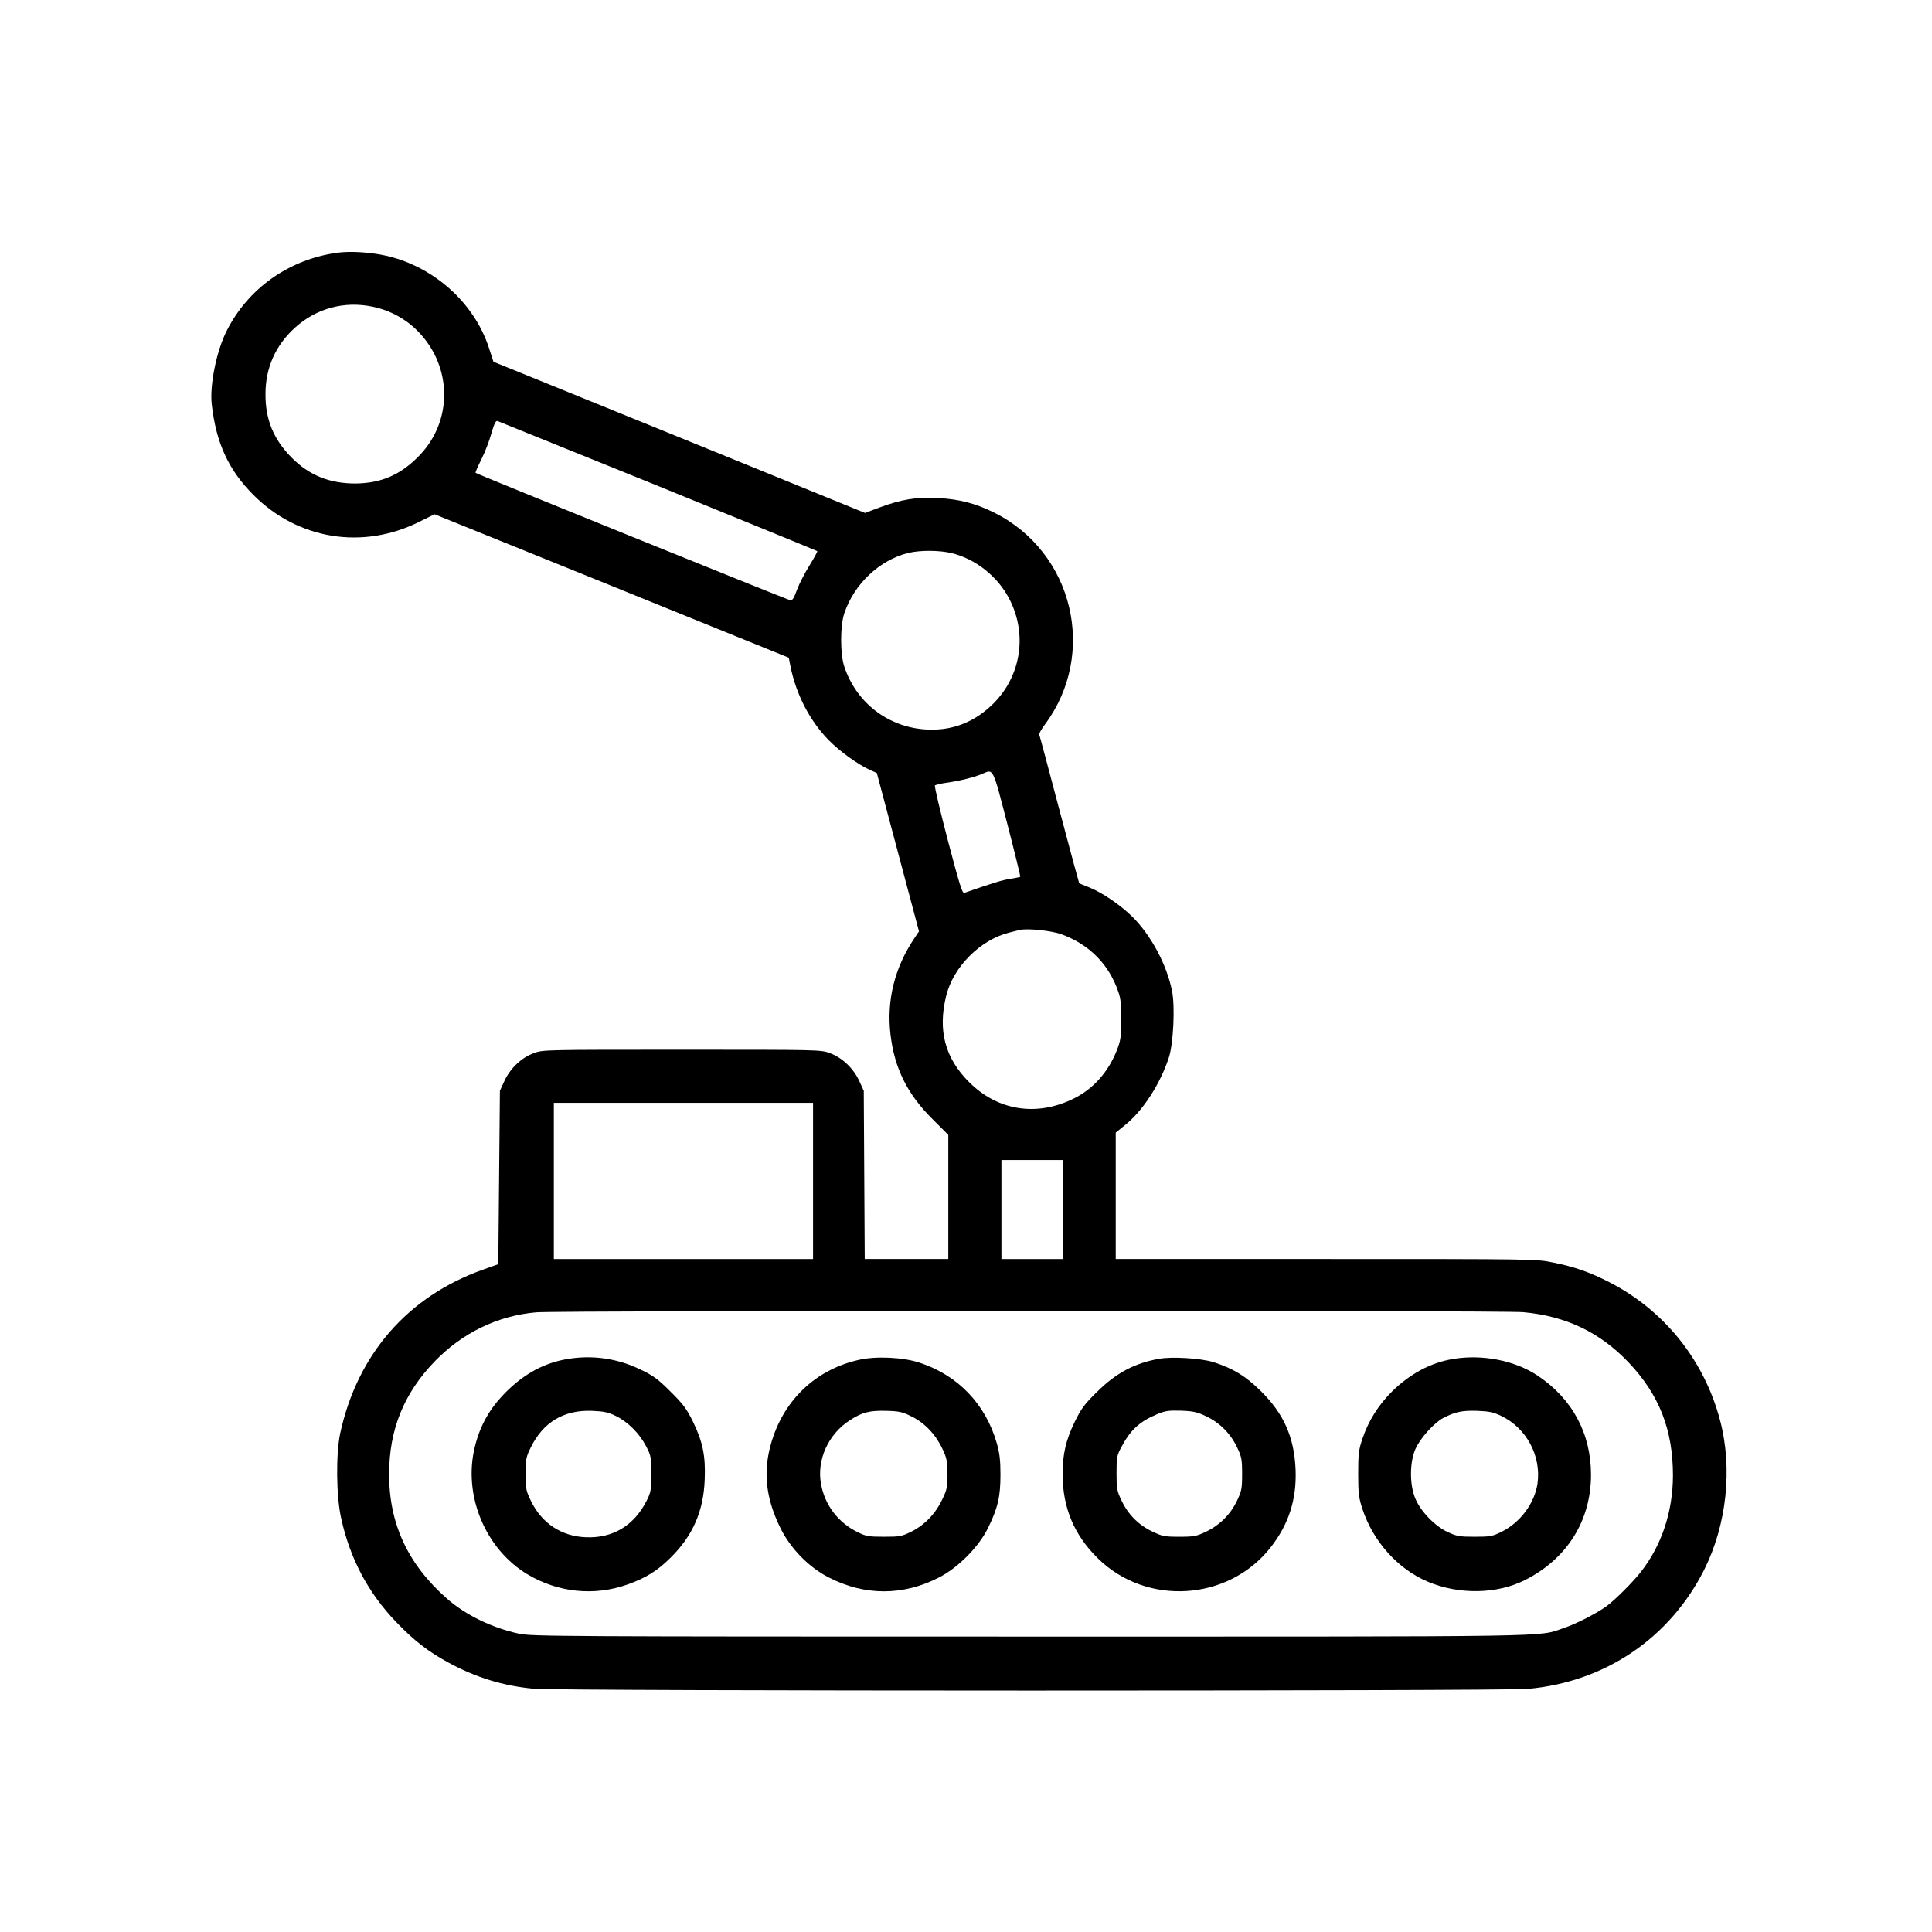 <?xml version="1.0" standalone="no"?>
<!DOCTYPE svg PUBLIC "-//W3C//DTD SVG 20010904//EN"
 "http://www.w3.org/TR/2001/REC-SVG-20010904/DTD/svg10.dtd">
<svg version="1.0" xmlns="http://www.w3.org/2000/svg"
 width="1200pt" height="1200pt" viewBox="0 0 1200 1200"
 preserveAspectRatio="xMidYMid meet">
<g transform="translate(0,1200) scale(0.1,-0.1)"
fill="#000000" stroke="none">
<path d="M2093 10430 c-299 -42 -552 -221 -685 -485 -63 -124 -106 -336 -93
-455 27 -241 104 -409 260 -565 276 -276 676 -341 1027 -167 l97 48 1100 -445
1100 -446 11 -55 c35 -173 119 -336 236 -456 71 -72 182 -152 259 -187 l41
-18 131 -492 131 -492 -27 -40 c-124 -184 -175 -386 -150 -600 24 -208 104
-371 262 -527 l97 -97 0 -386 0 -385 -260 0 -259 0 -3 523 -3 522 -29 63 c-36
77 -105 143 -182 171 -54 21 -72 21 -919 21 -847 0 -865 0 -919 -21 -77 -28
-146 -94 -182 -171 l-29 -63 -5 -539 -5 -538 -95 -34 c-467 -166 -780 -525
-887 -1017 -27 -128 -25 -390 6 -527 55 -252 169 -466 344 -647 107 -112 200
-184 325 -251 167 -91 336 -143 526 -161 148 -15 6013 -15 6176 -1 479 43 880
314 1095 740 140 279 178 631 98 930 -98 371 -345 679 -683 854 -125 64 -220
98 -357 125 -99 21 -127 21 -1407 21 l-1306 0 0 393 0 392 59 48 c111 89 219
257 272 422 27 87 38 312 19 408 -32 164 -131 349 -248 464 -73 72 -186 149
-266 181 -34 13 -62 25 -63 26 -1 1 -57 206 -123 456 -66 250 -122 460 -125
467 -2 6 14 35 35 63 328 440 177 1071 -315 1316 -117 58 -214 83 -350 91
-132 7 -228 -9 -362 -59 l-90 -34 -1154 470 -1154 469 -28 86 c-90 276 -335
499 -627 570 -101 24 -231 33 -317 21z m222 -335 c109 -23 206 -76 282 -154
212 -217 216 -553 10 -768 -115 -121 -237 -174 -397 -176 -162 -1 -291 51
-400 162 -112 114 -162 236 -161 394 0 161 61 299 180 409 135 123 308 170
486 133z m1774 -1114 c541 -220 985 -402 987 -404 3 -2 -19 -42 -48 -89 -29
-46 -64 -114 -78 -152 -21 -57 -28 -67 -45 -63 -22 5 -1945 783 -1951 790 -3
2 14 40 36 84 22 44 50 116 62 161 18 62 27 80 38 77 8 -3 458 -185 999 -404z
m1820 -416 c150 -36 287 -144 360 -285 113 -218 74 -476 -98 -649 -109 -109
-239 -164 -386 -163 -249 1 -462 155 -541 392 -26 77 -26 253 0 330 61 183
219 332 399 376 72 17 189 17 266 -1z m348 -1684 c46 -178 82 -325 80 -327 -1
-2 -30 -7 -64 -13 -51 -8 -99 -23 -284 -87 -12 -4 -30 53 -102 327 -48 183
-84 336 -80 340 5 5 40 13 78 18 82 12 170 34 217 55 69 30 63 42 155 -313z
m336 -684 c173 -63 295 -187 353 -357 15 -42 19 -83 18 -175 0 -105 -4 -129
-26 -186 -54 -138 -148 -243 -270 -303 -230 -113 -471 -75 -649 103 -150 150
-195 321 -142 536 44 180 213 349 393 393 25 6 54 14 65 16 47 11 195 -4 258
-27z m-1543 -1532 l0 -485 -805 0 -805 0 0 485 0 485 805 0 805 0 0 -485z
m1550 -177 l0 -308 -190 0 -190 0 0 308 0 307 190 0 190 0 0 -307z m2860 -638
c266 -24 478 -125 657 -314 190 -201 274 -418 274 -702 -1 -222 -69 -429 -196
-593 -48 -63 -162 -177 -215 -216 -59 -44 -191 -112 -270 -138 -161 -55 22
-52 -3310 -52 -2929 0 -3099 1 -3177 18 -167 36 -331 116 -446 217 -244 214
-361 467 -360 775 0 274 91 500 282 698 172 178 391 285 632 306 140 12 5988
13 6129 1z"/>
<path d="M3525 3559 c-145 -24 -270 -92 -385 -208 -98 -99 -157 -202 -190
-335 -76 -301 64 -639 329 -796 189 -112 414 -135 620 -61 110 39 184 84 266
166 138 136 205 289 212 485 6 148 -12 234 -73 360 -40 81 -61 109 -139 186
-78 78 -106 99 -186 137 -143 70 -300 92 -454 66z m298 -353 c75 -36 147 -107
189 -187 32 -61 33 -69 33 -174 0 -101 -2 -114 -29 -167 -78 -154 -211 -234
-379 -226 -149 6 -271 86 -338 223 -32 65 -34 76 -34 170 0 93 2 105 33 167
76 154 204 231 377 225 74 -3 100 -8 148 -31z"/>
<path d="M5336 3554 c-292 -65 -501 -283 -562 -583 -30 -151 -7 -299 73 -461
61 -126 177 -245 299 -307 224 -116 464 -116 688 0 117 60 246 190 303 307 61
124 77 194 77 330 0 88 -5 133 -22 193 -69 244 -240 423 -477 502 -102 35
-273 43 -379 19z m326 -352 c81 -40 149 -111 191 -200 28 -59 31 -77 32 -157
0 -81 -3 -97 -32 -157 -42 -90 -110 -160 -192 -201 -61 -30 -72 -32 -171 -32
-95 0 -111 3 -162 28 -121 59 -204 167 -228 297 -29 151 44 313 181 400 74 48
122 60 225 57 79 -2 100 -7 156 -35z"/>
<path d="M7198 3560 c-152 -27 -267 -89 -384 -205 -78 -76 -98 -104 -138 -185
-55 -112 -76 -202 -76 -325 0 -209 71 -379 220 -525 301 -296 807 -265 1069
65 116 146 166 303 158 490 -9 199 -73 344 -216 485 -94 93 -175 142 -296 180
-79 24 -257 35 -337 20z m294 -357 c84 -40 151 -107 192 -193 28 -59 31 -74
31 -165 0 -92 -3 -106 -32 -167 -40 -84 -107 -151 -193 -192 -59 -28 -74 -31
-165 -31 -92 0 -106 3 -167 32 -85 40 -151 106 -191 191 -30 62 -32 75 -32
172 0 96 2 110 29 160 57 108 113 160 223 206 49 21 71 24 148 22 77 -3 100
-8 157 -35z"/>
<path d="M9024 3559 c-137 -23 -263 -90 -375 -199 -87 -86 -149 -184 -187
-297 -23 -69 -26 -93 -26 -218 0 -123 4 -149 26 -217 67 -203 221 -374 406
-452 194 -82 430 -78 604 10 261 132 410 369 410 654 0 257 -117 473 -332 616
-141 94 -343 134 -526 103z m301 -354 c156 -75 248 -247 225 -418 -18 -124
-107 -244 -225 -302 -55 -27 -69 -30 -165 -30 -95 0 -111 3 -168 29 -81 38
-171 131 -203 213 -35 87 -33 226 4 306 31 67 115 160 172 190 74 38 117 47
210 44 75 -3 100 -8 150 -32z"/>
</g>
</svg>
